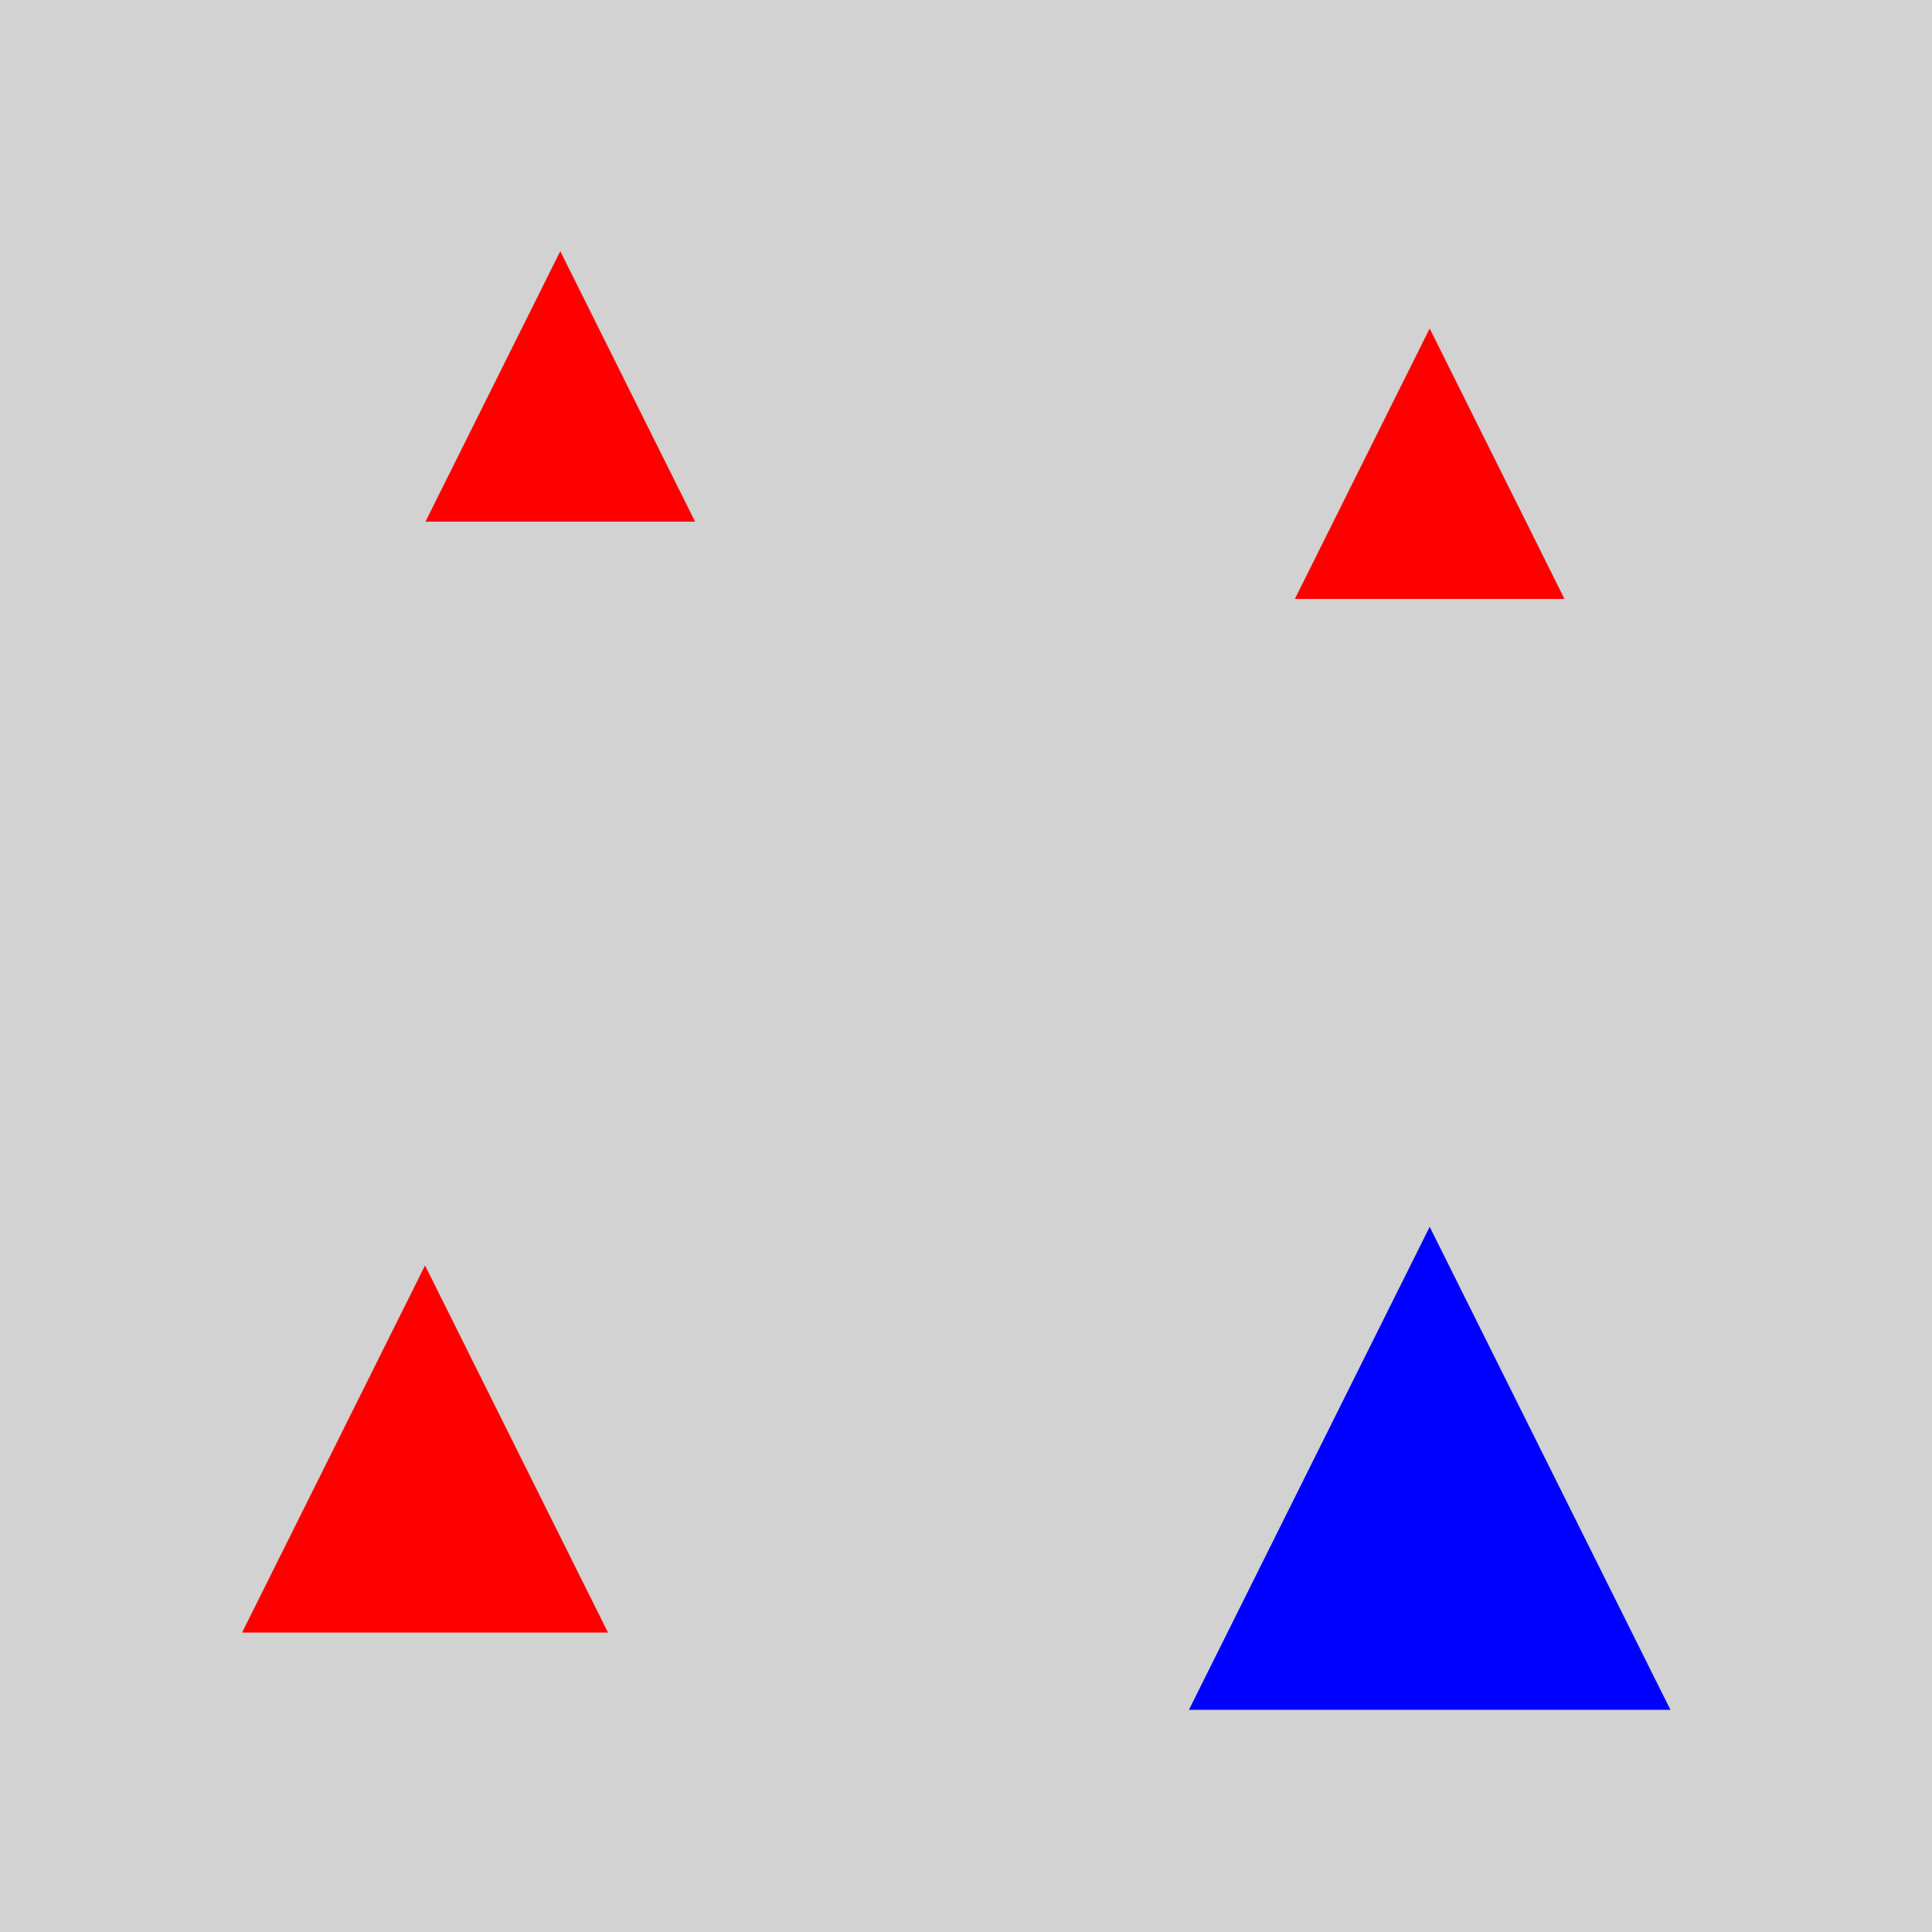 <?xml version="1.0" encoding="utf-8" ?>
<svg baseProfile="full" height="600" version="1.1" viewBox="0,0,100,100" width="600" xmlns="http://www.w3.org/2000/svg" xmlns:ev="http://www.w3.org/2001/xml-events" xmlns:xlink="http://www.w3.org/1999/xlink"><defs /><rect fill="rgb(210, 210, 210)" height="100" width="100" x="0" y="0" /><polygon fill="rgb(255, 0, 0)" points="29,13.0 22.022,27.0 35.978,27.0" /><polygon fill="rgb(255, 0, 0)" points="74.0,17.0 67.022,31.0 80.978,31.0" /><polygon fill="rgb(0, 0, 255)" points="74.0,63.5 61.539,88.5 86.461,88.5" /><polygon fill="rgb(255, 0, 0)" points="22.0,65.5 12.53,84.5 31.47,84.5" /></svg>